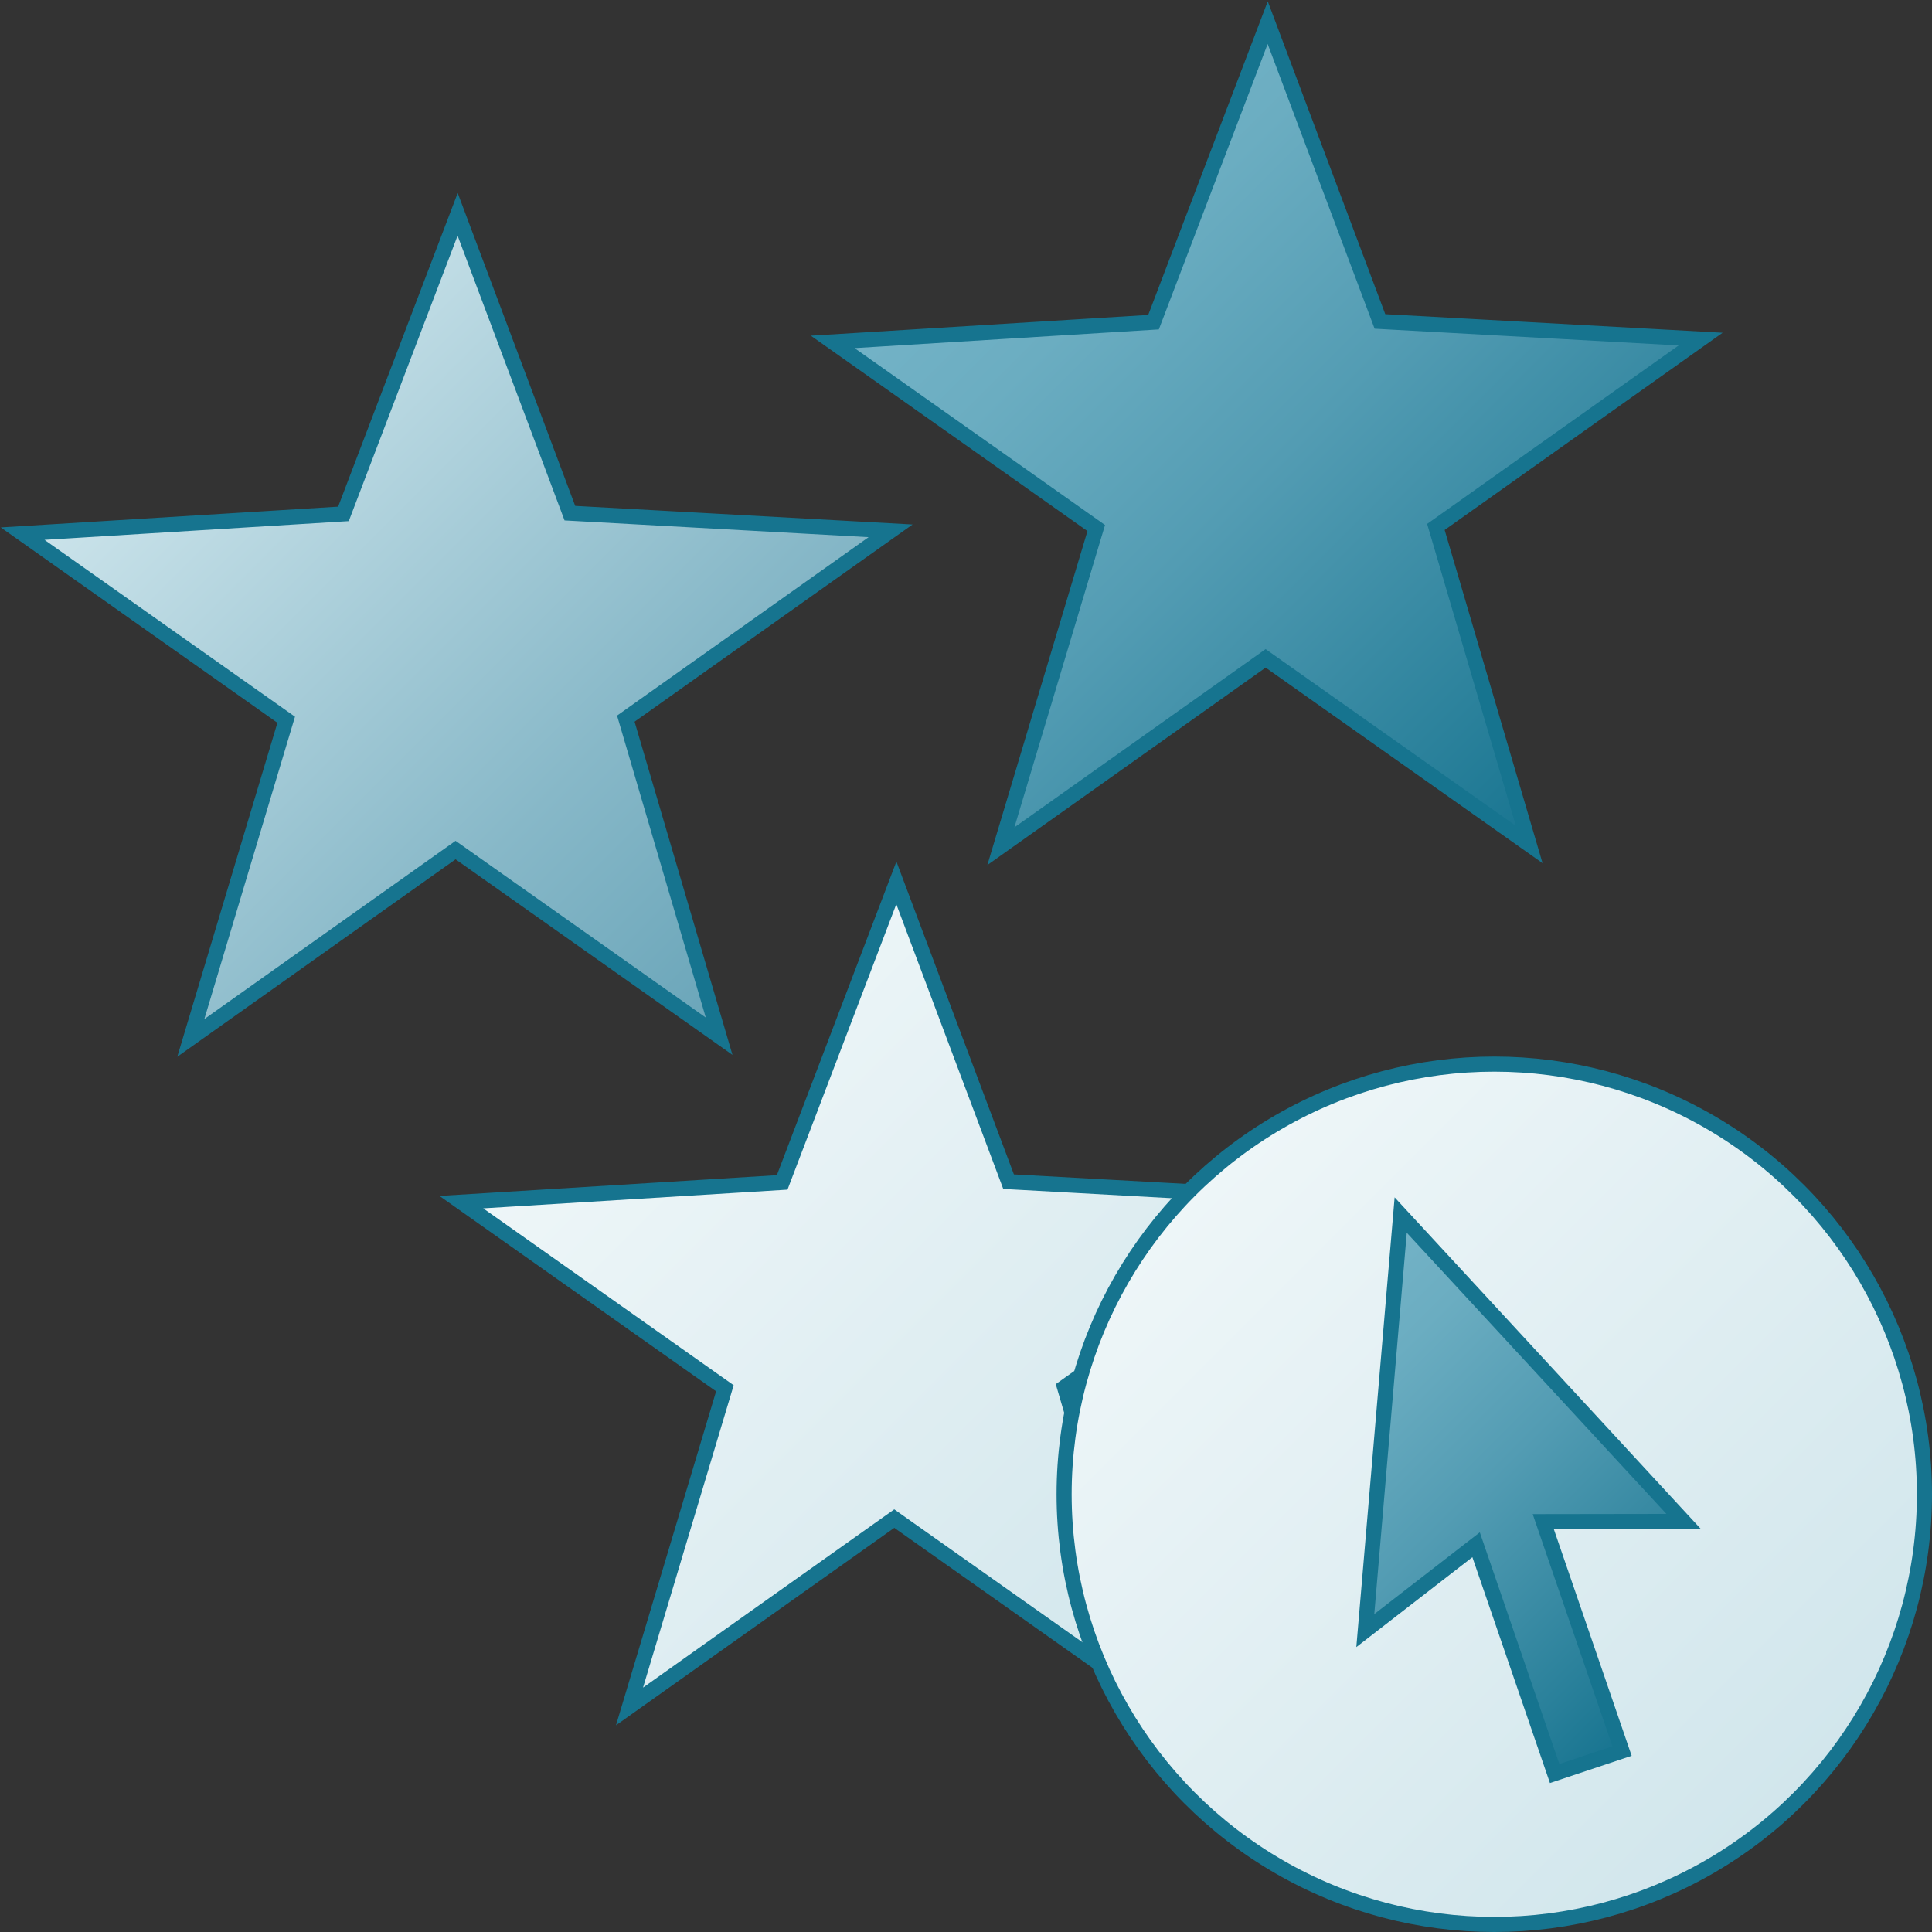 <?xml version="1.0" encoding="UTF-8"?>
<svg id="Layer_1" data-name="Layer 1" xmlns="http://www.w3.org/2000/svg" xmlns:xlink="http://www.w3.org/1999/xlink" viewBox="0 0 128 128">
  <rect x="0" y="0" width="128" height="128" fill="#333333" stroke="none"/>
  <defs>
    <linearGradient id="Dark_Blue_Grad_2" data-name="Dark Blue Grad 2" x1="67.235" y1="26.061" x2="108.483" y2="67.309" gradientTransform="translate(-1.175 -10.882) rotate(-.185) scale(.97) skewX(-.368)" gradientUnits="userSpaceOnUse">
      <stop offset="0" stop-color="#74b3c7"/>
      <stop offset=".177" stop-color="#6badc1"/>
      <stop offset=".464" stop-color="#539cb3"/>
      <stop offset=".822" stop-color="#2c829c"/>
      <stop offset="1" stop-color="#177490"/>
    </linearGradient>
    <linearGradient id="New_Gradient_Swatch_10" data-name="New Gradient Swatch 10" x1="11.936" y1="39.097" x2="53.185" y2="80.346" gradientTransform="translate(-1.175 -10.882) rotate(-.185) scale(.97) skewX(-.368)" gradientUnits="userSpaceOnUse">
      <stop offset="0" stop-color="#cce4eb"/>
      <stop offset=".652" stop-color="#87b8c8"/>
      <stop offset="1" stop-color="#68a4b8"/>
    </linearGradient>
    <linearGradient id="New_Gradient_Swatch_8" data-name="New Gradient Swatch 8" x1="42.056" y1="85.283" x2="83.304" y2="126.532" gradientTransform="translate(-1.175 -10.882) rotate(-.185) scale(.97) skewX(-.368)" gradientUnits="userSpaceOnUse">
      <stop offset="0" stop-color="#eef6f8"/>
      <stop offset="1" stop-color="#d1e6ec"/>
    </linearGradient>
    <linearGradient id="New_Gradient_Swatch_8-2" data-name="New Gradient Swatch 8" x1="78.847" y1="78.847" x2="119.153" y2="119.153" gradientTransform="matrix(1, 0, 0, 1, 0, 0)" xlink:href="#New_Gradient_Swatch_8"/>
    <linearGradient id="Dark_Blue_Grad_2-2" data-name="Dark Blue Grad 2" x1="85.331" y1="87.969" x2="110.42" y2="113.058" gradientTransform="matrix(1, 0, 0, 1, 0, 0)" xlink:href="#Dark_Blue_Grad_2"/>
  </defs>
  <polygon points="72.629 34.983 55.169 22.652 76.424 21.345 83.989 1.5 91.425 21.296 112.672 22.466 95.131 34.911 101.313 55.95 83.852 43.618 66.311 56.063 72.629 34.983" fill="url(#Dark_Blue_Grad_2)" stroke="#16748f" stroke-miterlimit="10"/>
  <polygon points="18.961 47.685 1.5 35.354 22.755 34.046 30.32 14.201 37.756 33.998 59.004 35.168 41.462 47.612 47.644 68.651 30.183 56.32 12.642 68.764 18.961 47.685" fill="url(#New_Gradient_Swatch_10)" stroke="#16748f" stroke-miterlimit="10"/>
  <polygon points="48.026 91.977 30.565 79.645 51.821 78.338 59.386 58.493 66.821 78.289 88.069 79.46 70.527 91.904 76.709 112.943 59.248 100.611 41.707 113.056 48.026 91.977" fill="url(#New_Gradient_Swatch_8)" stroke="#16748f" stroke-miterlimit="10"/>
  <circle cx="99" cy="99" r="28.5" fill="url(#New_Gradient_Swatch_8-2)" stroke="#16748f" stroke-linejoin="round"/>
  <path d="m111.545,100.799l-18.745-20.299-2.345,27.531,7.34-5.687,5.205,15.156,4.465-1.488-5.22-15.199,9.3-.014Z" fill="url(#Dark_Blue_Grad_2-2)" stroke="#16748f" stroke-miterlimit="10"/>
</svg>
